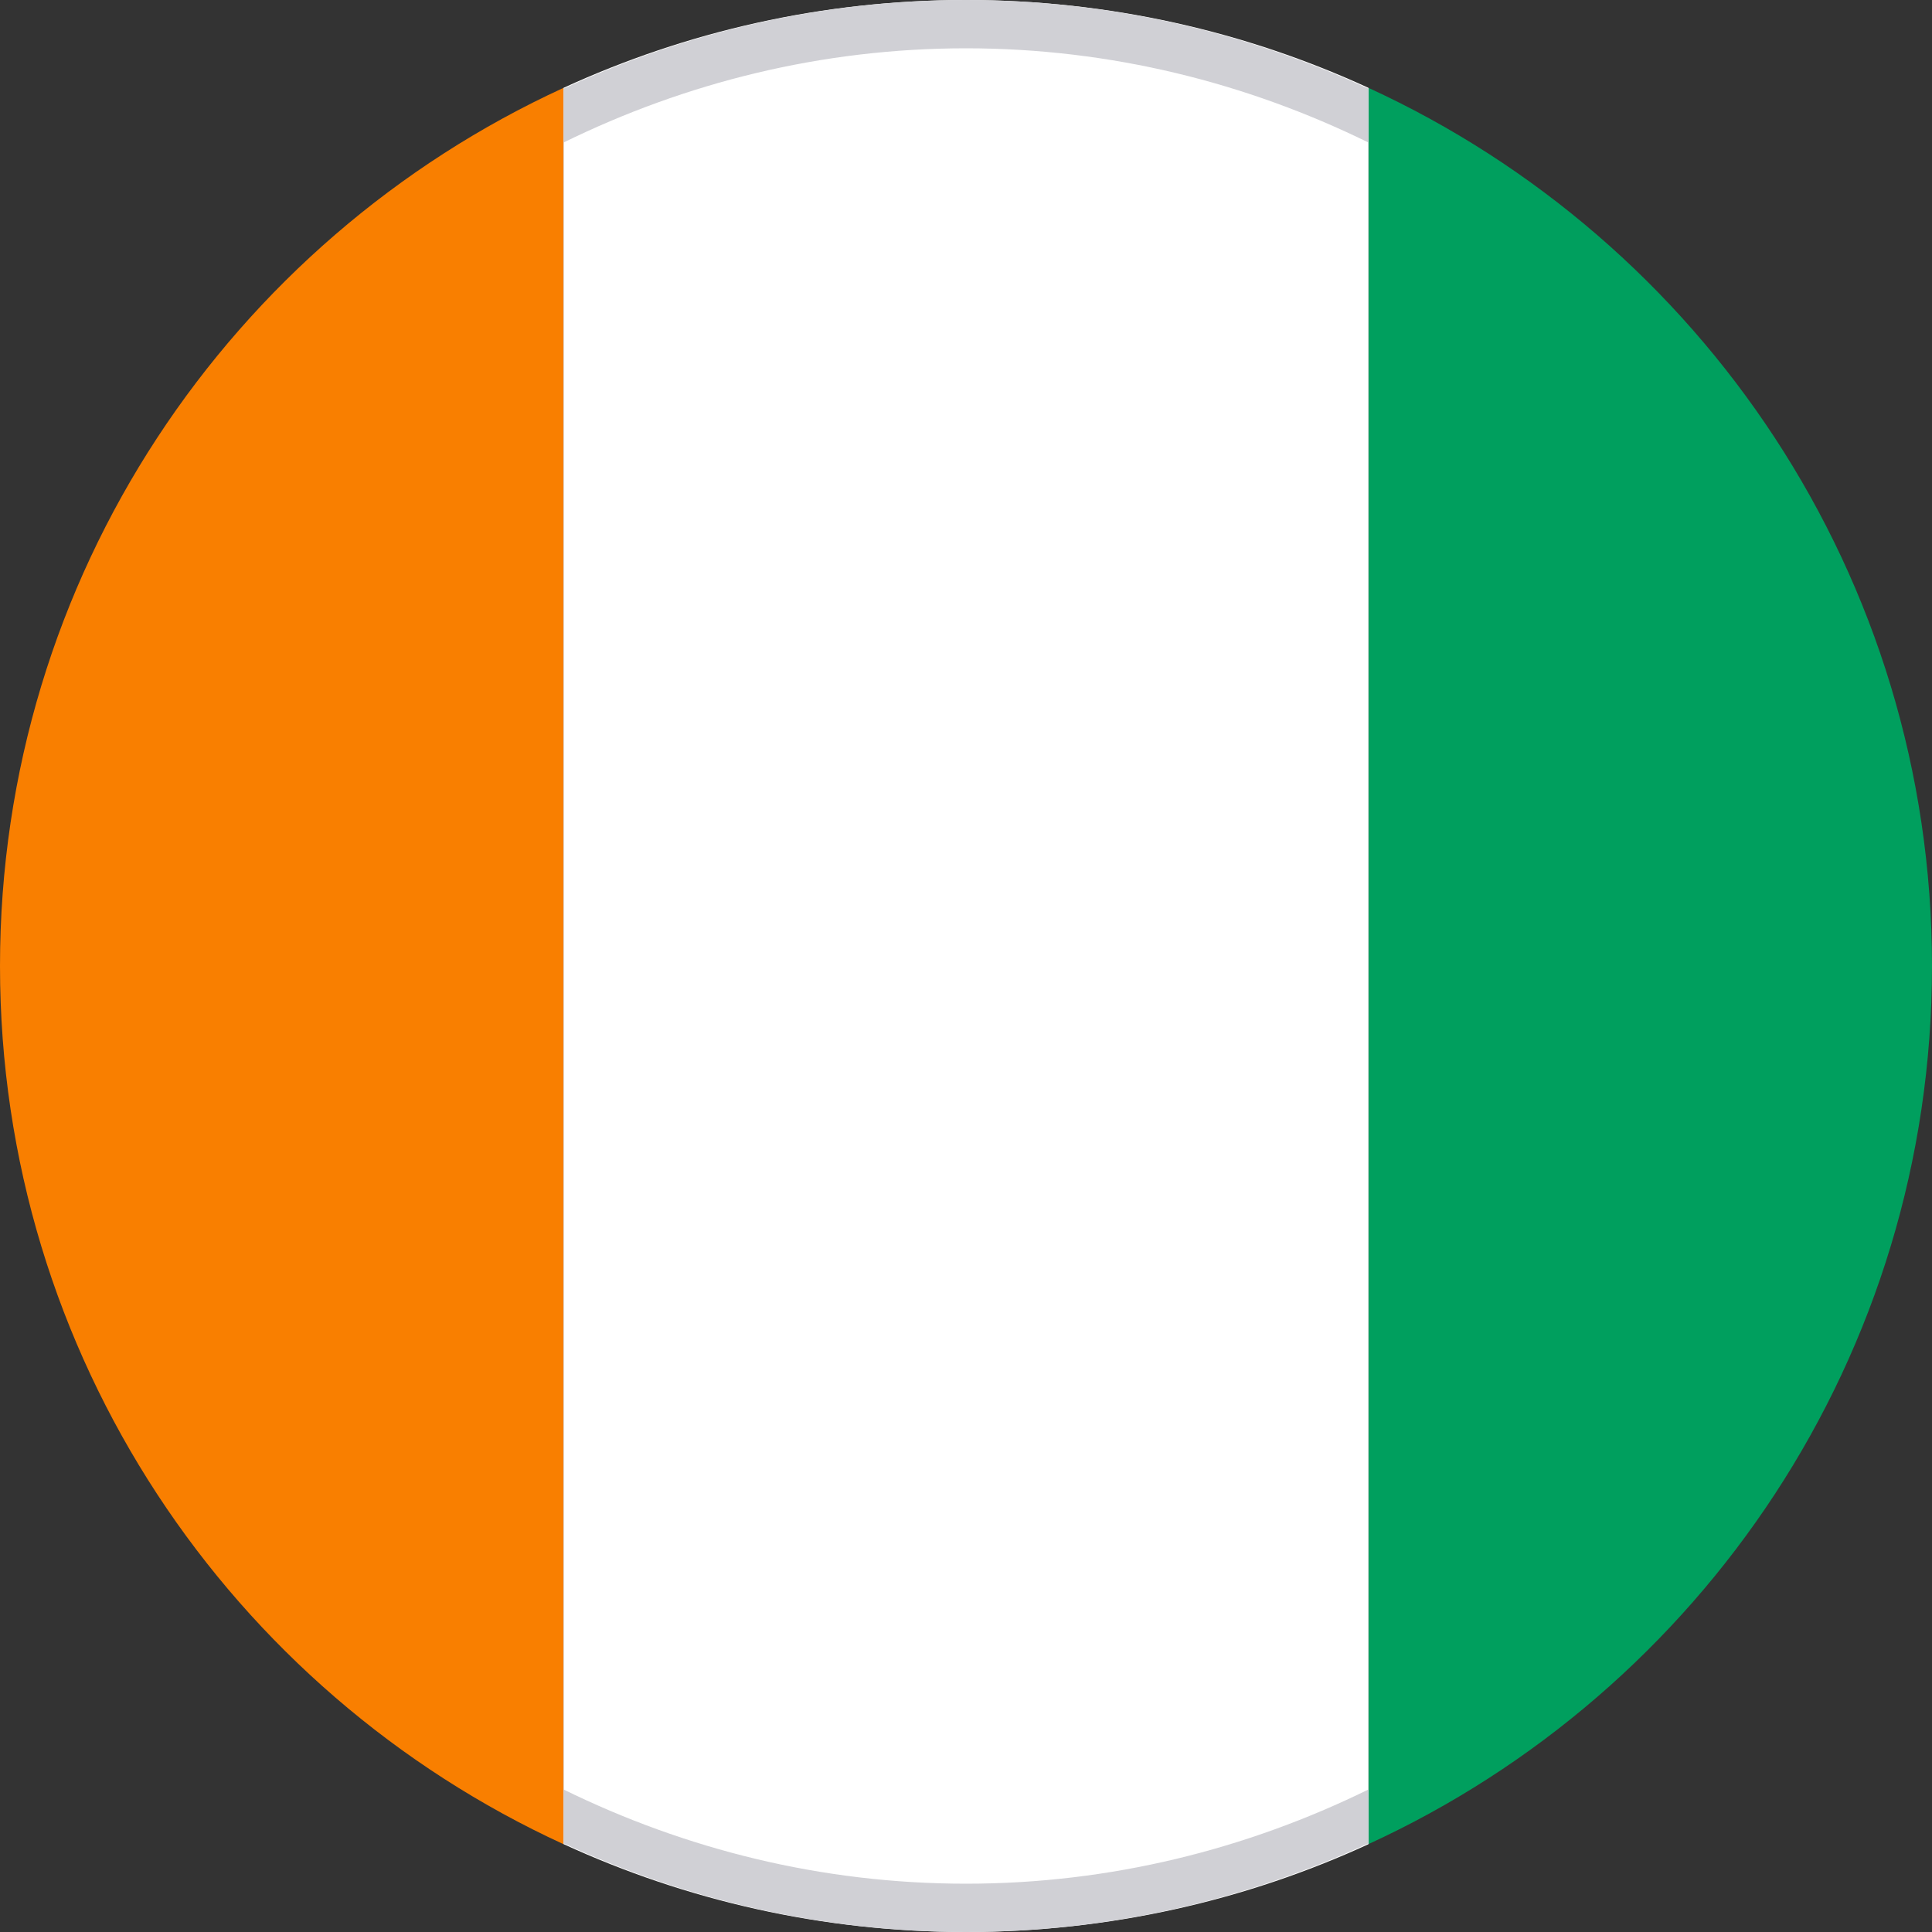 <?xml version="1.0" encoding="utf-8"?>
<!-- Generator: Adobe Illustrator 16.0.0, SVG Export Plug-In . SVG Version: 6.00 Build 0)  -->
<!DOCTYPE svg PUBLIC "-//W3C//DTD SVG 1.0//EN" "http://www.w3.org/TR/2001/REC-SVG-20010904/DTD/svg10.dtd">
<svg version="1.0" id="Layer_1" xmlns="http://www.w3.org/2000/svg" xmlns:xlink="http://www.w3.org/1999/xlink" x="0px" y="0px"
	 width="40px" height="40px" viewBox="0 0 40 40" enable-background="new 0 0 40 40" xml:space="preserve">
<rect x="0" y="0" width="40" height="40" fill="#333333" stroke="none"/>
<g>
	<g>
		<path fill="#F97F00" d="M0,20c0,8.07,4.782,15.02,11.667,18.182V1.819C4.782,4.98,0,11.93,0,20z"/>
		<path fill="#009F5E" d="M40,20c0-8.07-4.783-15.02-11.667-18.181V38.18C35.217,35.02,40,28.07,40,20z"/>
		<path fill="#FFFFFF" d="M20,0c-2.975,0-5.797,0.654-8.333,1.819V38.18C14.203,39.346,17.025,40,20,40
			c2.975,0,5.798-0.654,8.333-1.818V1.819C25.798,0.654,22.975,0,20,0z"/>
	</g>
</g>
<g>
	<path fill="#D0D0D5" d="M11.667,37.049v1.115C14.207,39.331,17.022,40,20,40c2.978,0,5.794-0.669,8.333-1.836v-1.115
		C25.812,38.286,22.991,39,20,39C17.008,39,14.187,38.286,11.667,37.049z"/>
	<path fill="#D0D0D5" d="M20,0c-2.978,0-5.793,0.668-8.333,1.836v1.115C14.187,1.714,17.008,1,20,1c2.991,0,5.812,0.714,8.333,1.951
		V1.836C25.794,0.668,22.978,0,20,0z"/>
</g>
</svg>
